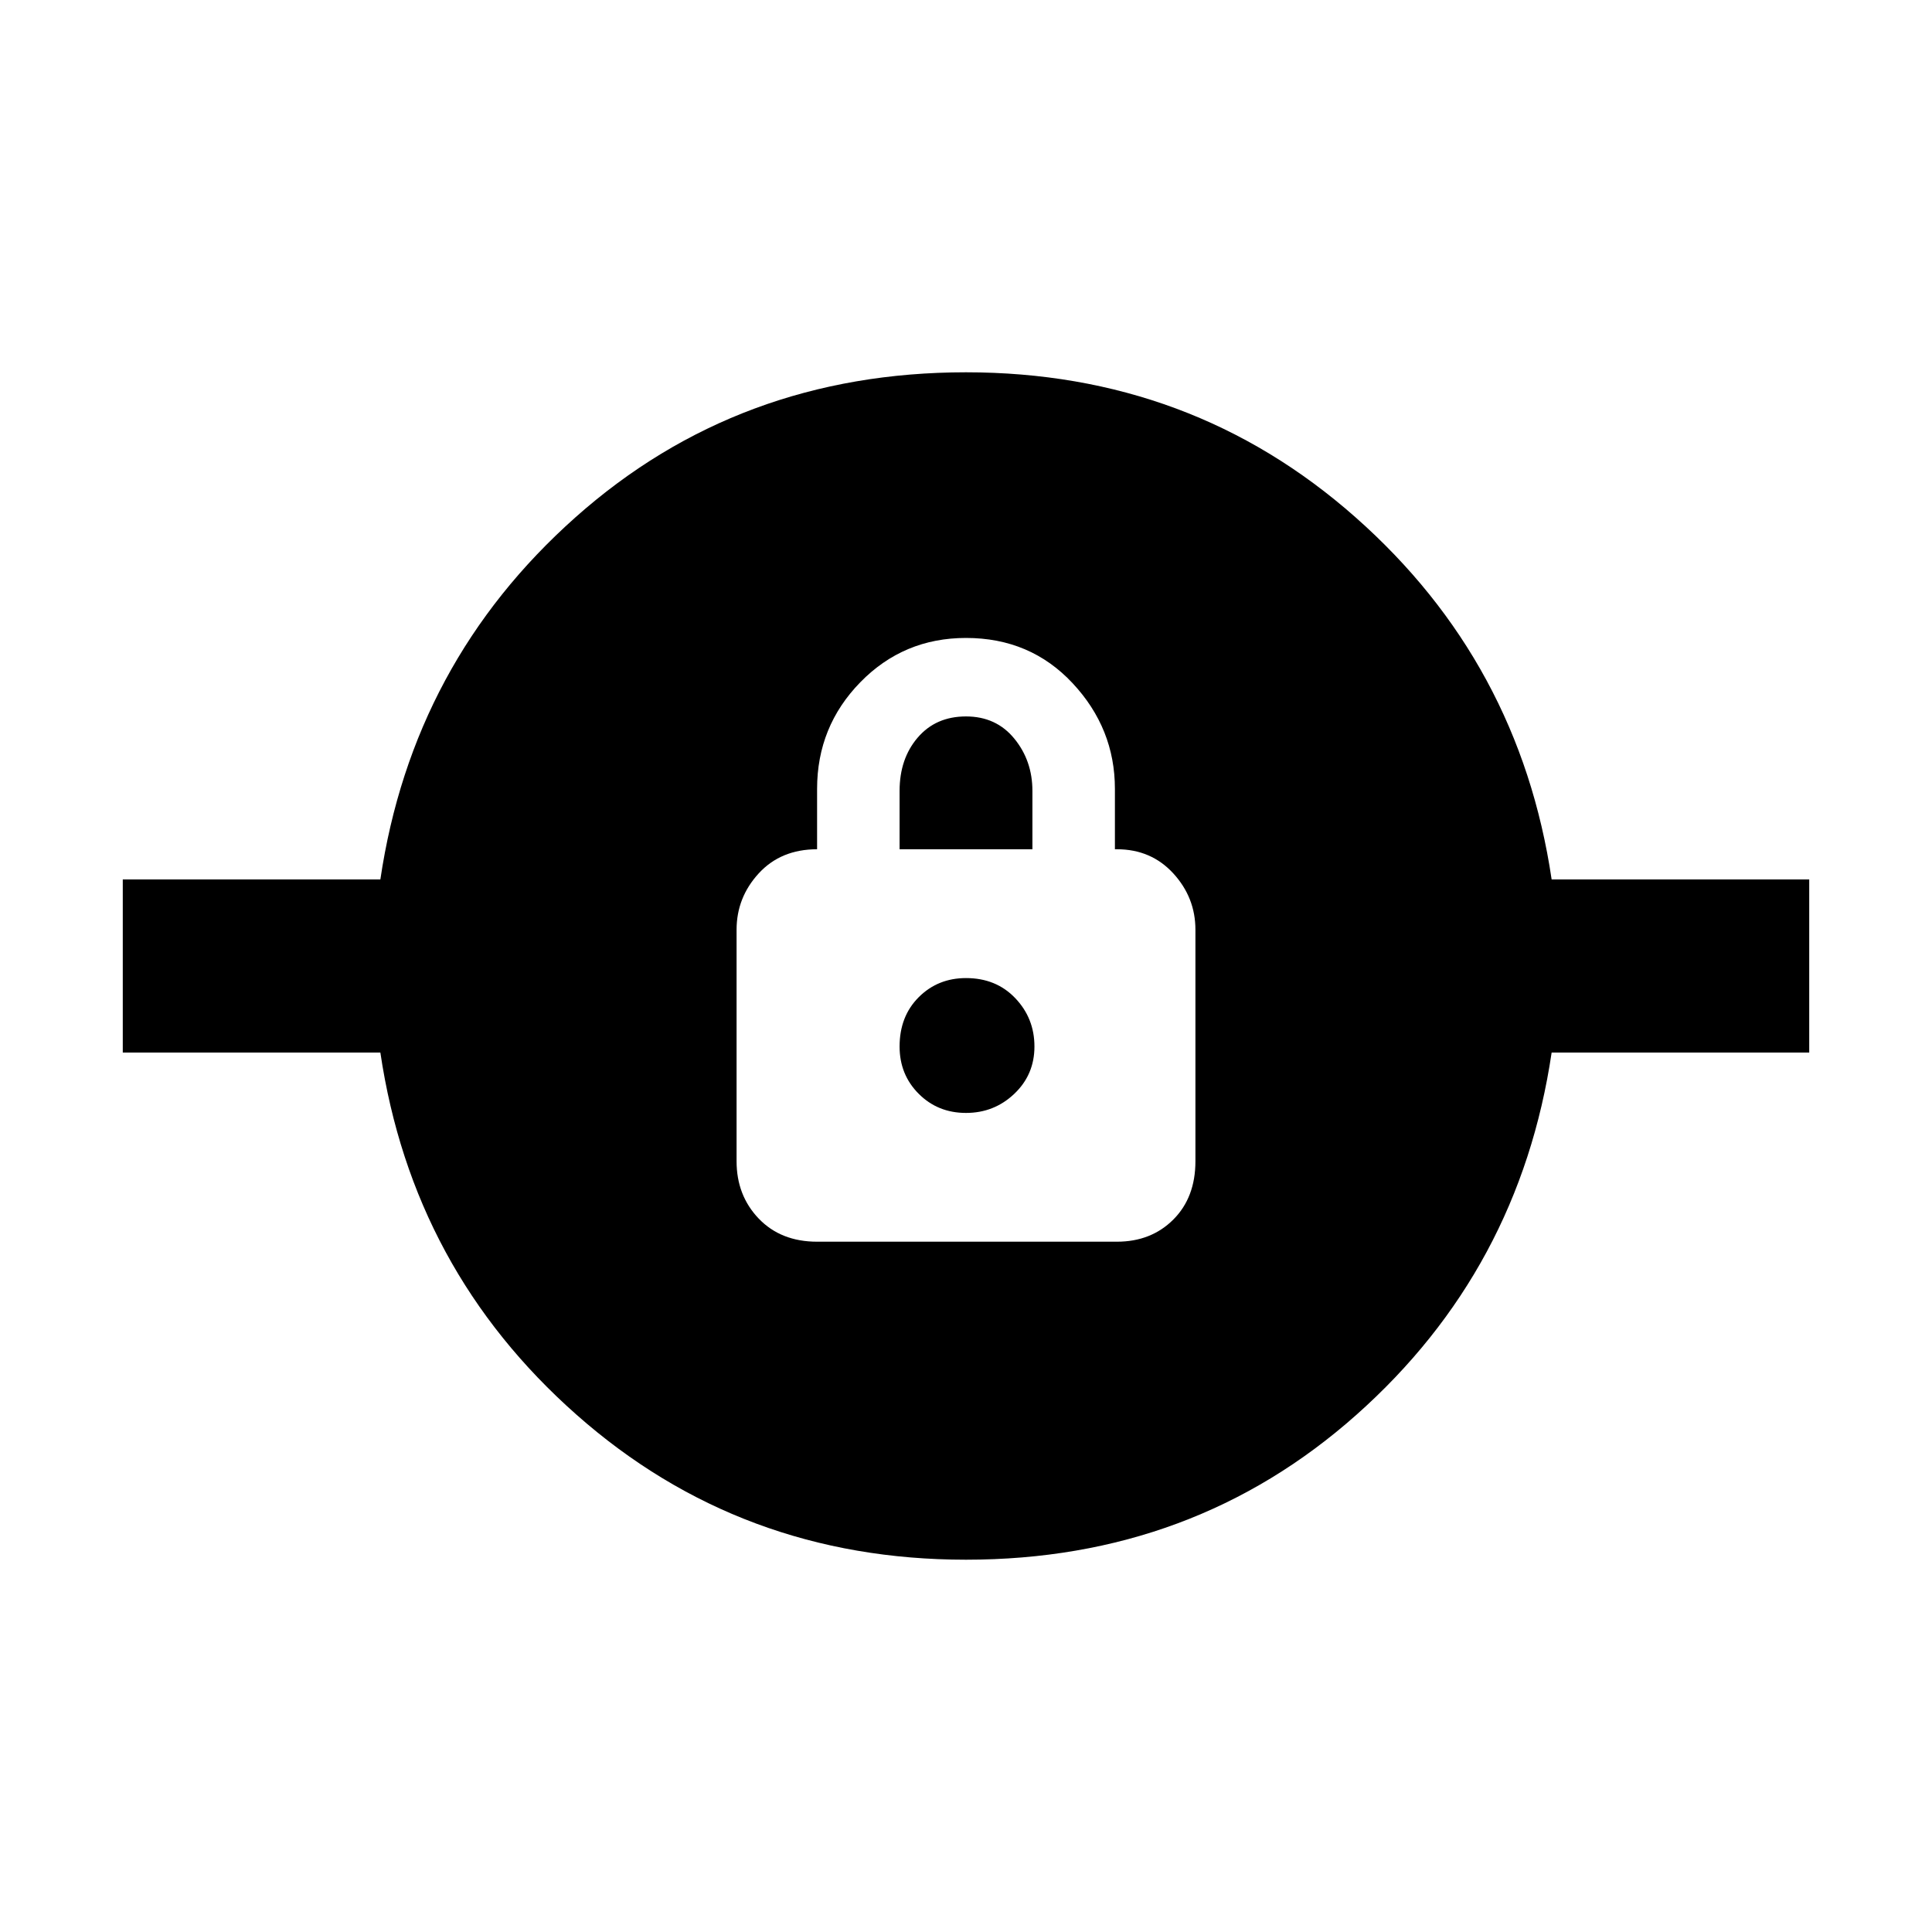 <svg xmlns="http://www.w3.org/2000/svg" height="40" width="40"><path d="M20 32.292q-4.667 0-8.062-3-3.396-3-4.063-7.5H2.542v-3.584h5.333q.667-4.5 4.042-7.5t8.083-3q4.667 0 8.062 3 3.396 3 4.063 7.5h5.333v3.584h-5.333q-.667 4.5-4.042 7.5t-8.083 3Zm-3.083-6.584h6.208q.708 0 1.167-.458.458-.458.458-1.208V19.25q0-.667-.458-1.167-.459-.5-1.167-.5h-.042v-1.25q0-1.25-.875-2.187-.875-.938-2.208-.938-1.292 0-2.188.917-.895.917-.895 2.208v1.25q-.75 0-1.209.5-.458.5-.458 1.167v4.792q0 .708.458 1.187.459.479 1.209.479ZM20 23.042q-.583 0-.979-.396t-.396-.979q0-.625.396-1.021.396-.396.979-.396.625 0 1.021.417.396.416.396 1 0 .583-.417.979t-1 .396Zm-1.375-5.459v-1.208q0-.667.375-1.104.375-.438 1-.438t1 .459q.375.458.375 1.083v1.208Z"/></svg>